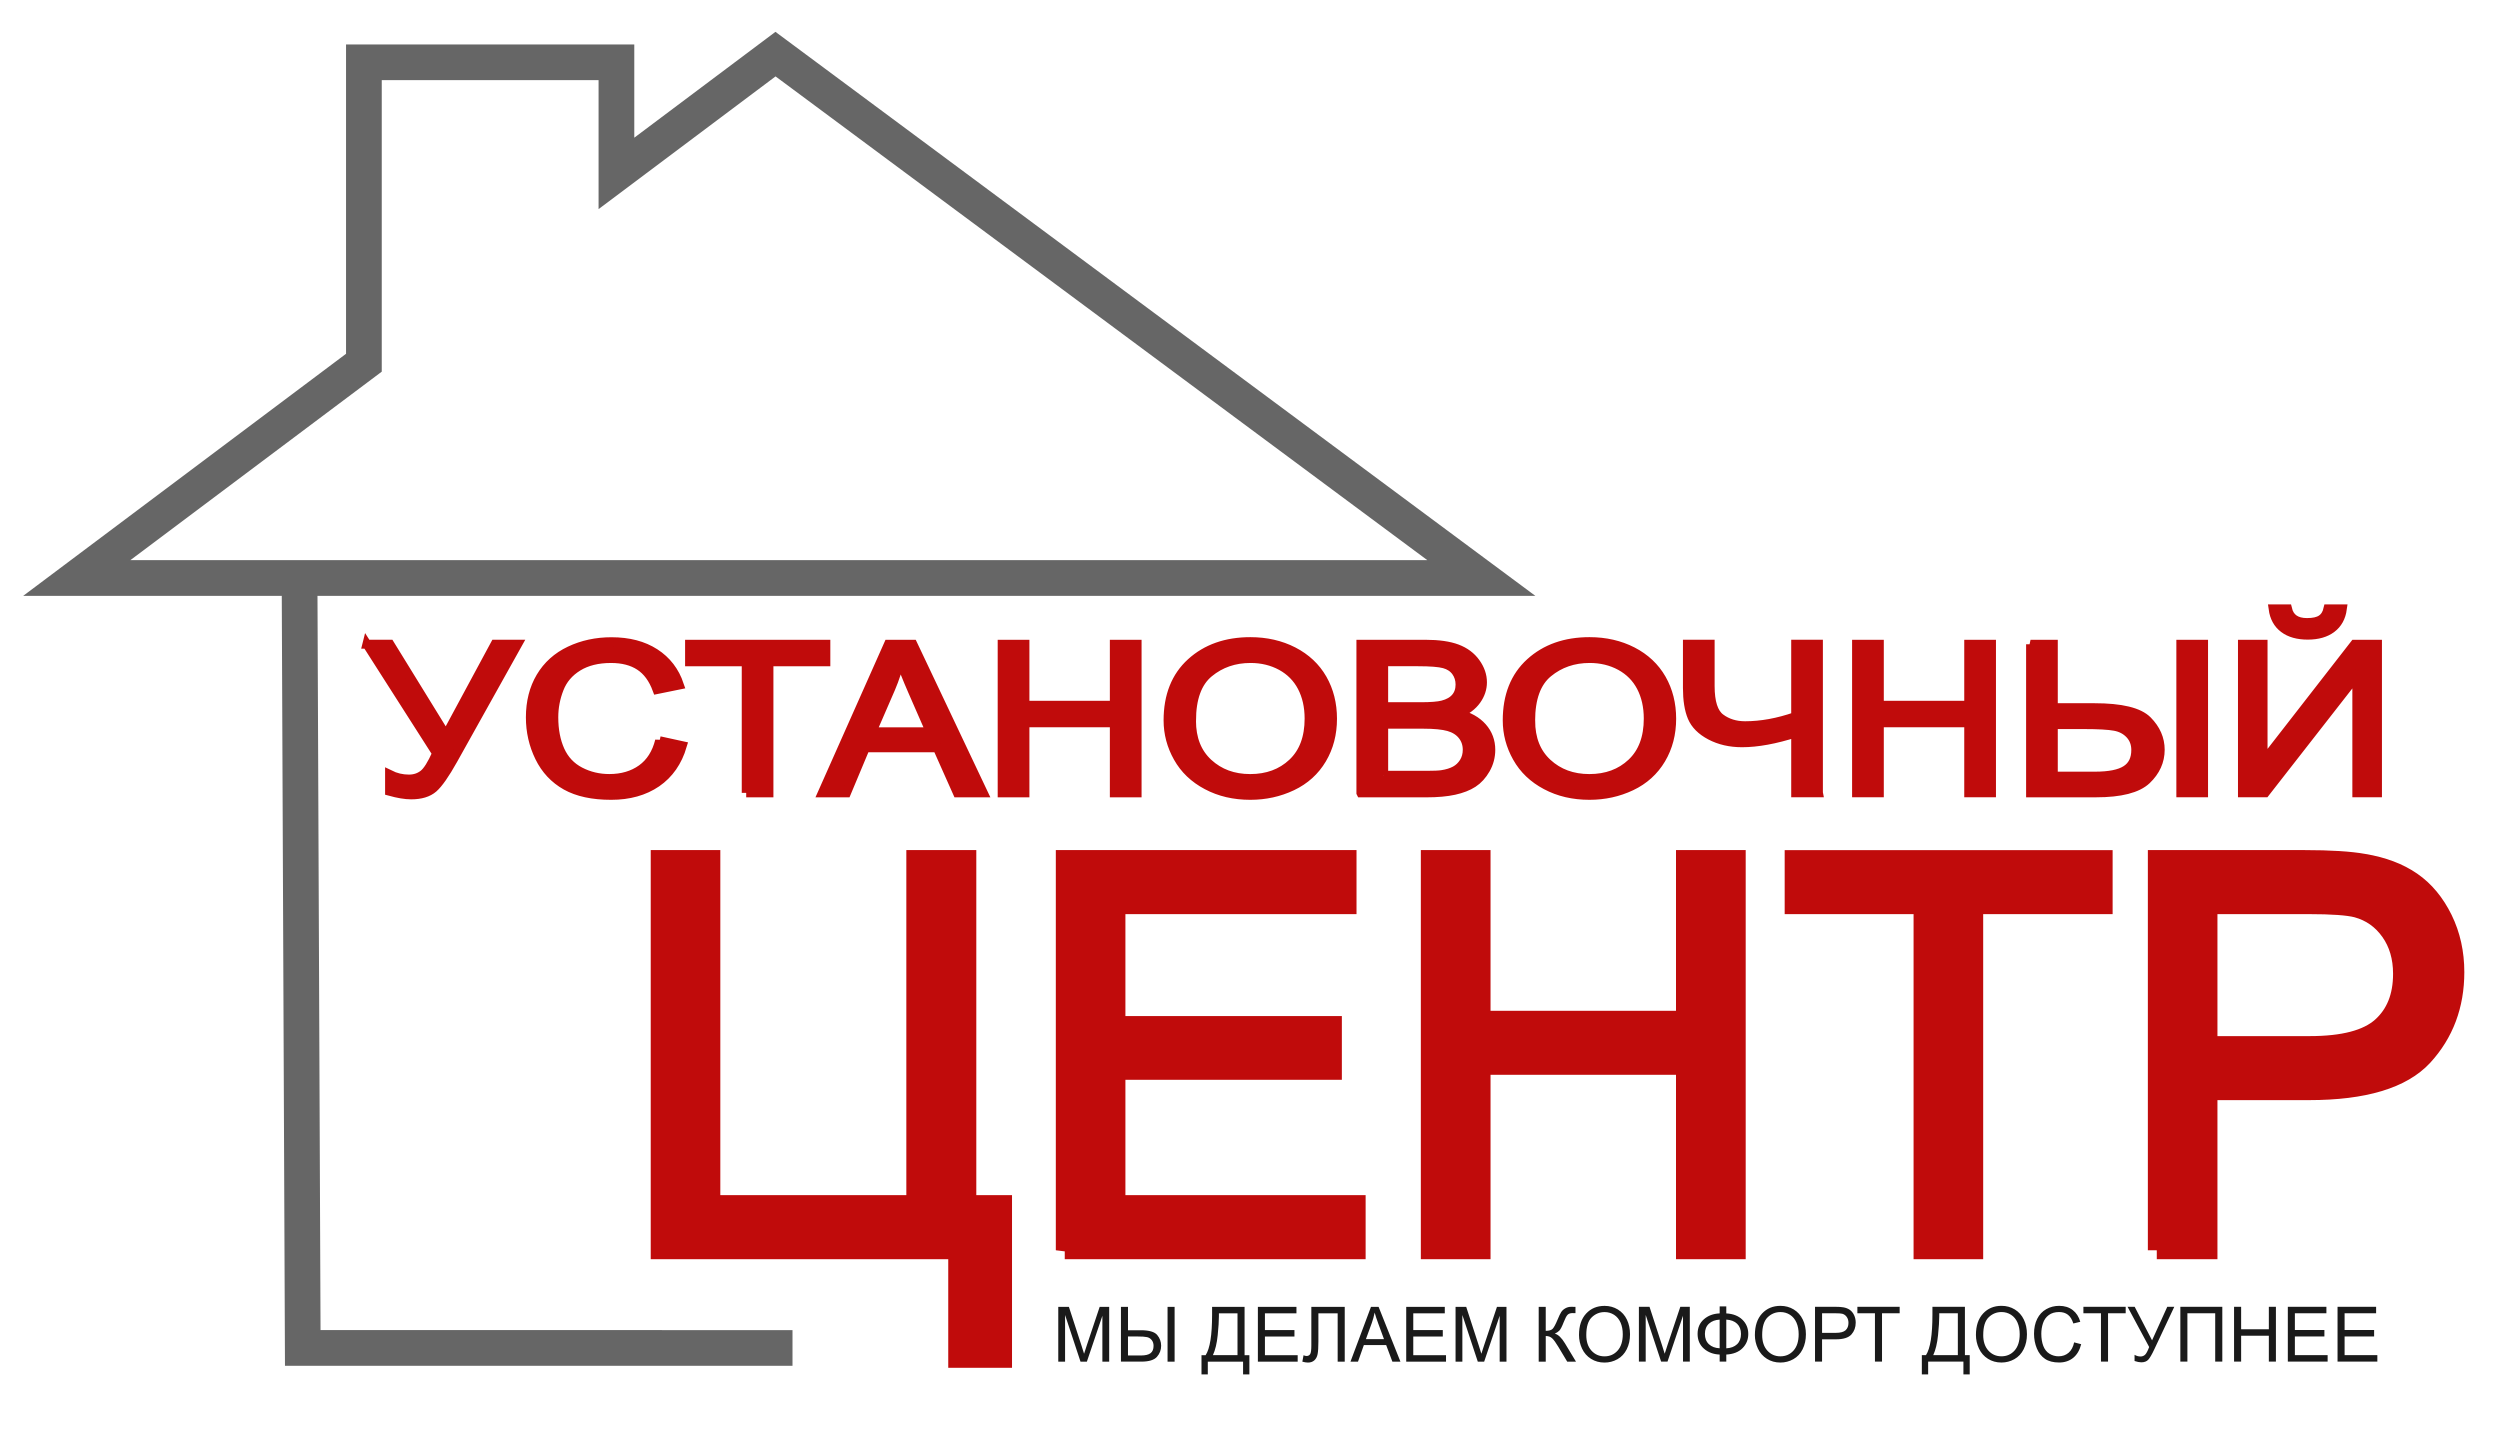 <?xml version="1.0" encoding="UTF-8"?>
<!DOCTYPE svg PUBLIC "-//W3C//DTD SVG 1.1//EN" "http://www.w3.org/Graphics/SVG/1.1/DTD/svg11.dtd">
<!-- Creator: CorelDRAW -->
<svg xmlns="http://www.w3.org/2000/svg" xml:space="preserve" width="140mm" height="80mm" style="shape-rendering:geometricPrecision; text-rendering:geometricPrecision; image-rendering:optimizeQuality; fill-rule:evenodd; clip-rule:evenodd"
viewBox="0 0 140 80"
 xmlns:xlink="http://www.w3.org/1999/xlink">
 <defs>
  <style type="text/css">
   <![CDATA[
    .str0 {stroke:#C00B0B;stroke-width:0.5}
    .str1 {stroke:#C00B0B}
    .str2 {stroke:#666666;stroke-width:2}
    .fil2 {fill:none}
    .fil1 {fill:#1A1A1A;fill-rule:nonzero}
    .fil0 {fill:#C00B0B;fill-rule:nonzero}
   ]]>
  </style>
 </defs>
 <g id="Layer_x0020_1">
  <g id="_228558000">
   <path id="_229150424" class="fil0 str0" d="M20.546 36.077l1.289 0 3.139 5.097 2.747 -5.097 1.267 0 -3.612 6.471c-0.453,0.81 -0.823,1.339 -1.11,1.589 -0.289,0.25 -0.704,0.376 -1.242,0.376 -0.33,0 -0.731,-0.068 -1.209,-0.2l0 -0.942c0.341,0.17 0.702,0.256 1.083,0.256 0.312,0 0.579,-0.087 0.805,-0.26 0.227,-0.172 0.473,-0.564 0.747,-1.178l-3.904 -6.113zm16.392 5.404l1.276 0.279c-0.267,0.903 -0.749,1.593 -1.442,2.069 -0.695,0.475 -1.543,0.711 -2.547,0.711 -1.038,0 -1.881,-0.182 -2.532,-0.546 -0.65,-0.366 -1.146,-0.895 -1.484,-1.587 -0.339,-0.694 -0.509,-1.438 -0.509,-2.232 0,-0.866 0.191,-1.622 0.574,-2.267 0.384,-0.645 0.928,-1.135 1.637,-1.47 0.706,-0.335 1.484,-0.502 2.334,-0.502 0.964,0 1.774,0.211 2.431,0.635 0.657,0.424 1.114,1.019 1.372,1.788l-1.254 0.256c-0.224,-0.606 -0.547,-1.046 -0.973,-1.323 -0.424,-0.277 -0.958,-0.415 -1.603,-0.415 -0.74,0 -1.357,0.153 -1.855,0.459 -0.498,0.308 -0.848,0.719 -1.047,1.236 -0.202,0.515 -0.303,1.048 -0.303,1.596 0,0.709 0.119,1.325 0.356,1.854 0.24,0.527 0.61,0.922 1.115,1.184 0.504,0.262 1.049,0.391 1.637,0.391 0.713,0 1.316,-0.178 1.812,-0.533 0.496,-0.356 0.83,-0.885 1.005,-1.585zm4.85 2.918l0 -7.339 -3.173 0 0 -0.982 7.633 0 0 0.982 -3.187 0 0 7.339 -1.274 0zm4.263 0l3.7 -8.321 1.372 0 3.942 8.321 -1.453 0 -1.123 -2.521 -4.027 0 -1.056 2.521 -1.354 0zm2.778 -3.418l3.267 0 -1.007 -2.304c-0.305,-0.699 -0.534,-1.275 -0.682,-1.726 -0.123,0.535 -0.296,1.064 -0.52,1.591l-1.058 2.439zm7.292 3.418l0 -8.321 1.276 0 0 3.418 5.005 0 0 -3.418 1.276 0 0 8.321 -1.276 0 0 -3.921 -5.005 0 0 3.921 -1.276 0zm9.29 -4.053c0,-1.381 0.428,-2.462 1.287,-3.243 0.859,-0.781 1.967,-1.172 3.325,-1.172 0.888,0 1.691,0.184 2.404,0.55 0.713,0.368 1.258,0.88 1.633,1.536 0.374,0.655 0.561,1.401 0.561,2.232 0,0.845 -0.195,1.6 -0.59,2.265 -0.395,0.666 -0.953,1.17 -1.675,1.513 -0.724,0.343 -1.502,0.513 -2.339,0.513 -0.908,0 -1.718,-0.188 -2.431,-0.568 -0.715,-0.378 -1.256,-0.895 -1.623,-1.55 -0.368,-0.653 -0.552,-1.347 -0.552,-2.077zm1.314 0.017c0,1.004 0.312,1.792 0.935,2.369 0.626,0.577 1.408,0.866 2.35,0.866 0.96,0 1.749,-0.291 2.368,-0.874 0.619,-0.583 0.931,-1.41 0.931,-2.482 0,-0.676 -0.135,-1.267 -0.399,-1.773 -0.265,-0.506 -0.652,-0.897 -1.161,-1.176 -0.511,-0.277 -1.083,-0.417 -1.718,-0.417 -0.904,0 -1.679,0.267 -2.33,0.804 -0.65,0.535 -0.975,1.43 -0.975,2.681zm9.485 4.036l0 -8.321 3.615 0c0.736,0 1.325,0.085 1.769,0.252 0.446,0.169 0.794,0.428 1.045,0.779 0.251,0.349 0.379,0.715 0.379,1.099 0,0.355 -0.112,0.69 -0.336,1.004 -0.222,0.314 -0.56,0.568 -1.011,0.761 0.583,0.147 1.029,0.399 1.343,0.754 0.314,0.356 0.471,0.777 0.471,1.261 0,0.389 -0.096,0.752 -0.287,1.087 -0.191,0.335 -0.426,0.593 -0.706,0.775 -0.28,0.182 -0.632,0.318 -1.054,0.411 -0.422,0.093 -0.94,0.14 -1.554,0.14l-3.673 0zm1.276 -4.824l2.083 0c0.563,0 0.969,-0.033 1.215,-0.097 0.323,-0.083 0.567,-0.221 0.731,-0.415 0.164,-0.194 0.247,-0.436 0.247,-0.727 0,-0.275 -0.076,-0.519 -0.229,-0.729 -0.155,-0.211 -0.374,-0.354 -0.657,-0.432 -0.285,-0.077 -0.774,-0.116 -1.466,-0.116l-1.924 0 0 2.515zm0 3.842l2.397 0c0.413,0 0.702,-0.013 0.868,-0.039 0.294,-0.046 0.538,-0.122 0.736,-0.229 0.197,-0.105 0.359,-0.26 0.487,-0.461 0.126,-0.203 0.191,-0.436 0.191,-0.701 0,-0.31 -0.092,-0.579 -0.276,-0.81 -0.184,-0.229 -0.44,-0.389 -0.767,-0.482 -0.325,-0.091 -0.796,-0.138 -1.408,-0.138l-2.227 0 0 2.86zm6.918 -3.071c0,-1.381 0.428,-2.462 1.287,-3.243 0.859,-0.781 1.966,-1.172 3.325,-1.172 0.888,0 1.691,0.184 2.404,0.55 0.713,0.368 1.258,0.88 1.633,1.536 0.374,0.655 0.561,1.401 0.561,2.232 0,0.845 -0.195,1.6 -0.59,2.265 -0.395,0.666 -0.953,1.17 -1.675,1.513 -0.724,0.343 -1.502,0.513 -2.339,0.513 -0.908,0 -1.718,-0.188 -2.431,-0.568 -0.715,-0.378 -1.256,-0.895 -1.623,-1.55 -0.368,-0.653 -0.552,-1.347 -0.552,-2.077zm1.314 0.017c0,1.004 0.312,1.792 0.935,2.369 0.626,0.577 1.408,0.866 2.35,0.866 0.96,0 1.749,-0.291 2.368,-0.874 0.619,-0.583 0.931,-1.41 0.931,-2.482 0,-0.676 -0.135,-1.267 -0.399,-1.773 -0.265,-0.506 -0.653,-0.897 -1.162,-1.176 -0.511,-0.277 -1.083,-0.417 -1.718,-0.417 -0.904,0 -1.679,0.267 -2.33,0.804 -0.65,0.535 -0.976,1.43 -0.976,2.681zm16.114 4.036l-1.274 0 0 -3.354c-1.144,0.366 -2.144,0.55 -3.002,0.55 -0.67,0 -1.26,-0.136 -1.774,-0.407 -0.511,-0.269 -0.854,-0.614 -1.027,-1.029 -0.175,-0.417 -0.26,-0.963 -0.26,-1.635l0 -2.447 1.274 0 0 2.344c0,0.909 0.193,1.505 0.576,1.79 0.381,0.287 0.843,0.43 1.381,0.43 0.899,0 1.843,-0.172 2.832,-0.517l0 -4.047 1.274 0 0 8.321zm2.135 0l0 -8.321 1.276 0 0 3.418 5.005 0 0 -3.418 1.276 0 0 8.321 -1.276 0 0 -3.921 -5.005 0 0 3.921 -1.276 0zm9.743 -8.321l1.276 0 0 3.553 2.299 0c1.507,0 2.498,0.24 2.974,0.721 0.475,0.48 0.713,1.025 0.713,1.635 0,0.643 -0.256,1.205 -0.762,1.688 -0.509,0.482 -1.453,0.725 -2.832,0.725l-3.666 0 0 -8.321zm1.276 7.386l2.332 0c0.801,0 1.381,-0.116 1.742,-0.351 0.363,-0.233 0.543,-0.605 0.543,-1.114 0,-0.349 -0.11,-0.639 -0.327,-0.874 -0.22,-0.236 -0.502,-0.386 -0.848,-0.45 -0.347,-0.064 -0.924,-0.097 -1.736,-0.097l-1.706 0 0 2.885zm7.14 -7.386l1.274 0 0 8.321 -1.274 0 0 -8.321zm3.451 0l1.155 0 0 6.589 5.124 -6.589 1.283 0 0 8.321 -1.157 0 0 -6.574 -5.131 6.574 -1.274 0 0 -8.321zm4.79 -1.98l0.807 0c-0.065,0.473 -0.265,0.837 -0.601,1.089 -0.334,0.254 -0.78,0.382 -1.336,0.382 -0.561,0 -1.009,-0.126 -1.343,-0.378 -0.336,-0.252 -0.536,-0.616 -0.601,-1.093l0.807 0c0.06,0.258 0.184,0.45 0.365,0.575 0.182,0.128 0.426,0.19 0.731,0.19 0.357,0 0.623,-0.06 0.805,-0.184 0.182,-0.122 0.305,-0.316 0.365,-0.581z"/>
   <path id="_229149920" class="fil0 str1" d="M36.941 48.105l2.897 0 0 19.324 11.417 0 0 -19.324 2.918 0 0 19.324 2 0 0 8.667 -2.571 0 0 -6.081 -16.661 0 0 -21.91zm22.685 21.91l0 -21.91 15.839 0 0 2.586 -12.942 0 0 6.708 12.121 0 0 2.571 -12.121 0 0 7.458 13.452 0 0 2.586 -16.349 0zm20.441 0l0 -21.91 2.903 0 0 8.999 11.386 0 0 -8.999 2.903 0 0 21.91 -2.903 0 0 -10.325 -11.386 0 0 10.325 -2.903 0zm27.593 0l0 -19.323 -7.218 0 0 -2.586 17.365 0 0 2.586 -7.249 0 0 19.323 -2.898 0zm13.12 0l0 -21.91 8.264 0c1.454,0 2.566,0.071 3.331,0.209 1.076,0.178 1.979,0.52 2.709,1.025 0.724,0.5 1.311,1.209 1.755,2.112 0.444,0.908 0.663,1.903 0.663,2.989 0,1.862 -0.592,3.443 -1.775,4.734 -1.188,1.286 -3.331,1.933 -6.428,1.933l-5.622 0 0 8.907 -2.897 0zm2.897 -11.493l5.668 0c1.872,0 3.204,-0.347 3.989,-1.046 0.785,-0.699 1.178,-1.678 1.178,-2.943 0,-0.918 -0.23,-1.704 -0.694,-2.357 -0.464,-0.653 -1.071,-1.081 -1.831,-1.291 -0.49,-0.128 -1.387,-0.194 -2.704,-0.194l-5.606 0 0 7.83z"/>
   <path id="_229149704" class="fil1" d="M59.263 76.252l0 -3.069 0.595 0 0.707 2.173c0.065,0.202 0.113,0.354 0.143,0.454 0.034,-0.111 0.087,-0.276 0.159,-0.492l0.715 -2.135 0.532 0 0 3.069 -0.381 0 0 -2.569 -0.868 2.569 -0.357 0 -0.864 -2.612 0 2.612 -0.381 0zm3.509 -3.069l0.396 0 0 1.31 0.713 0c0.467,0 0.775,0.089 0.922,0.266 0.147,0.177 0.221,0.378 0.221,0.603 0,0.237 -0.079,0.444 -0.236,0.622 -0.158,0.178 -0.451,0.267 -0.878,0.267l-1.137 0 0 -3.069zm0.396 2.724l0.723 0c0.248,0 0.428,-0.043 0.54,-0.129 0.113,-0.086 0.168,-0.223 0.168,-0.411 0,-0.129 -0.034,-0.236 -0.102,-0.322 -0.068,-0.087 -0.156,-0.142 -0.263,-0.166 -0.108,-0.024 -0.287,-0.036 -0.538,-0.036l-0.529 0 0 1.064zm2.215 -2.724l0.395 0 0 3.069 -0.395 0 0 -3.069zm2.495 0l1.818 0 0 2.707 0.269 0 0 1.078 -0.353 0 0 -0.716 -1.975 0 0 0.716 -0.353 0 0 -1.078 0.232 0c0.241,-0.372 0.361,-1.125 0.361,-2.259l0 -0.448zm1.422 0.362l-1.041 0 0 0.157c0,0.261 -0.022,0.617 -0.068,1.07 -0.045,0.453 -0.135,0.825 -0.268,1.117l1.377 0 0 -2.344zm1.141 2.707l0 -3.069 2.16 0 0 0.362 -1.765 0 0 0.94 1.653 0 0 0.36 -1.653 0 0 1.045 1.834 0 0 0.362 -2.229 0zm2.993 -3.069l1.871 0 0 3.069 -0.396 0 0 -2.707 -1.079 0 0 1.581c0,0.321 -0.015,0.556 -0.044,0.705 -0.029,0.149 -0.091,0.266 -0.184,0.349 -0.094,0.083 -0.213,0.124 -0.357,0.124 -0.087,0 -0.191,-0.017 -0.314,-0.05l0.067 -0.36c0.065,0.028 0.121,0.042 0.168,0.042 0.09,0 0.157,-0.035 0.202,-0.104 0.045,-0.069 0.067,-0.232 0.067,-0.489l0 -2.161zm2.193 3.069l1.148 -3.069 0.426 0 1.223 3.069 -0.451 0 -0.348 -0.929 -1.249 0 -0.328 0.929 -0.42 0zm0.862 -1.26l1.014 0 -0.312 -0.85c-0.095,-0.258 -0.166,-0.47 -0.211,-0.637 -0.038,0.197 -0.092,0.392 -0.161,0.587l-0.328 0.9zm2.259 1.26l0 -3.069 2.16 0 0 0.362 -1.765 0 0 0.94 1.653 0 0 0.36 -1.653 0 0 1.045 1.834 0 0 0.362 -2.229 0zm2.763 0l0 -3.069 0.596 0 0.707 2.173c0.065,0.202 0.113,0.354 0.142,0.454 0.034,-0.111 0.087,-0.276 0.159,-0.492l0.715 -2.135 0.532 0 0 3.069 -0.381 0 0 -2.569 -0.868 2.569 -0.357 0 -0.864 -2.612 0 2.612 -0.381 0zm4.655 -3.069l0.395 0 0 1.344c0.181,0 0.307,-0.036 0.381,-0.108 0.073,-0.072 0.167,-0.244 0.281,-0.518 0.083,-0.201 0.151,-0.343 0.205,-0.426 0.054,-0.083 0.13,-0.153 0.229,-0.209 0.1,-0.057 0.209,-0.085 0.328,-0.085 0.152,0 0.232,0.001 0.241,0.004l0 0.352c-0.014,0 -0.04,-0.001 -0.08,-0.002 -0.043,-0.001 -0.07,-0.002 -0.079,-0.002 -0.127,0 -0.22,0.031 -0.281,0.094 -0.063,0.063 -0.134,0.197 -0.214,0.402 -0.1,0.259 -0.185,0.423 -0.255,0.491 -0.07,0.067 -0.152,0.121 -0.248,0.162 0.193,0.054 0.383,0.237 0.57,0.548l0.616 1.022 -0.491 0 -0.499 -0.833c-0.137,-0.23 -0.253,-0.388 -0.344,-0.474 -0.092,-0.086 -0.212,-0.129 -0.359,-0.129l0 1.436 -0.395 0 0 -3.069zm2.258 1.574c0,-0.509 0.133,-0.908 0.399,-1.196 0.266,-0.288 0.61,-0.432 1.032,-0.432 0.276,0 0.524,0.068 0.746,0.203 0.221,0.136 0.39,0.324 0.506,0.567 0.116,0.241 0.174,0.517 0.174,0.823 0,0.311 -0.06,0.59 -0.183,0.835 -0.122,0.246 -0.296,0.432 -0.52,0.558 -0.225,0.127 -0.466,0.189 -0.726,0.189 -0.282,0 -0.533,-0.069 -0.754,-0.209 -0.222,-0.139 -0.39,-0.33 -0.503,-0.572 -0.114,-0.241 -0.171,-0.496 -0.171,-0.766zm0.408 0.006c0,0.37 0.097,0.661 0.29,0.874 0.194,0.213 0.437,0.319 0.729,0.319 0.298,0 0.542,-0.107 0.735,-0.322 0.192,-0.215 0.289,-0.52 0.289,-0.915 0,-0.249 -0.042,-0.467 -0.124,-0.654 -0.082,-0.186 -0.202,-0.331 -0.36,-0.434 -0.159,-0.102 -0.336,-0.154 -0.533,-0.154 -0.28,0 -0.521,0.099 -0.723,0.296 -0.202,0.197 -0.303,0.527 -0.303,0.989zm2.946 1.488l0 -3.069 0.595 0 0.707 2.173c0.065,0.202 0.113,0.354 0.143,0.454 0.034,-0.111 0.087,-0.276 0.159,-0.492l0.715 -2.135 0.532 0 0 3.069 -0.381 0 0 -2.569 -0.868 2.569 -0.357 0 -0.864 -2.612 0 2.612 -0.381 0zm4.523 -2.7l0 -0.394 0.371 0 0 0.394c0.381,0.021 0.68,0.139 0.901,0.352 0.22,0.214 0.33,0.481 0.33,0.799 0,0.311 -0.106,0.576 -0.32,0.793 -0.213,0.218 -0.517,0.338 -0.911,0.36l0 0.396 -0.371 0 0 -0.396c-0.353,-0.014 -0.648,-0.124 -0.883,-0.332 -0.235,-0.207 -0.353,-0.481 -0.353,-0.822 0,-0.342 0.117,-0.615 0.352,-0.82 0.234,-0.206 0.529,-0.316 0.883,-0.331zm0.371 0.347l0 1.608c0.255,-0.013 0.456,-0.089 0.603,-0.228 0.147,-0.14 0.22,-0.332 0.22,-0.576 0,-0.24 -0.072,-0.43 -0.216,-0.57 -0.144,-0.141 -0.346,-0.218 -0.607,-0.234zm-0.371 0.002c-0.246,0.011 -0.445,0.086 -0.598,0.224 -0.152,0.139 -0.228,0.331 -0.228,0.578 0,0.244 0.075,0.436 0.225,0.576 0.15,0.139 0.35,0.214 0.6,0.226l0 -1.603zm1.973 0.856c0,-0.509 0.133,-0.908 0.399,-1.196 0.267,-0.288 0.61,-0.432 1.032,-0.432 0.275,0 0.524,0.068 0.746,0.203 0.221,0.136 0.39,0.324 0.506,0.567 0.116,0.241 0.174,0.517 0.174,0.823 0,0.311 -0.061,0.59 -0.183,0.835 -0.122,0.246 -0.296,0.432 -0.52,0.558 -0.225,0.127 -0.466,0.189 -0.726,0.189 -0.282,0 -0.533,-0.069 -0.754,-0.209 -0.222,-0.139 -0.39,-0.33 -0.504,-0.572 -0.114,-0.241 -0.171,-0.496 -0.171,-0.766zm0.408 0.006c0,0.37 0.097,0.661 0.29,0.874 0.194,0.213 0.437,0.319 0.729,0.319 0.298,0 0.543,-0.107 0.735,-0.322 0.192,-0.215 0.289,-0.52 0.289,-0.915 0,-0.249 -0.042,-0.467 -0.124,-0.654 -0.082,-0.186 -0.202,-0.331 -0.36,-0.434 -0.159,-0.102 -0.336,-0.154 -0.533,-0.154 -0.28,0 -0.521,0.099 -0.723,0.296 -0.202,0.197 -0.303,0.527 -0.303,0.989zm2.959 1.488l0 -3.069 1.127 0c0.198,0 0.35,0.01 0.454,0.029 0.147,0.025 0.27,0.073 0.369,0.144 0.099,0.07 0.179,0.169 0.239,0.296 0.06,0.127 0.09,0.267 0.09,0.419 0,0.261 -0.081,0.482 -0.242,0.663 -0.162,0.18 -0.454,0.271 -0.876,0.271l-0.767 0 0 1.248 -0.395 0zm0.395 -1.61l0.773 0c0.255,0 0.437,-0.049 0.544,-0.146 0.107,-0.098 0.161,-0.235 0.161,-0.412 0,-0.129 -0.031,-0.239 -0.095,-0.33 -0.063,-0.091 -0.146,-0.151 -0.25,-0.181 -0.067,-0.018 -0.189,-0.027 -0.369,-0.027l-0.764 0 0 1.097zm2.961 1.61l0 -2.707 -0.984 0 0 -0.362 2.368 0 0 0.362 -0.988 0 0 2.707 -0.395 0zm3.22 -3.069l1.818 0 0 2.707 0.269 0 0 1.078 -0.353 0 0 -0.716 -1.975 0 0 0.716 -0.353 0 0 -1.078 0.232 0c0.241,-0.372 0.361,-1.125 0.361,-2.259l0 -0.448zm1.422 0.362l-1.041 0 0 0.157c0,0.261 -0.022,0.617 -0.068,1.07 -0.045,0.453 -0.135,0.825 -0.268,1.117l1.377 0 0 -2.344zm1.013 1.212c0,-0.509 0.133,-0.908 0.399,-1.196 0.266,-0.288 0.61,-0.432 1.032,-0.432 0.275,0 0.524,0.068 0.746,0.203 0.221,0.136 0.39,0.324 0.506,0.567 0.116,0.241 0.174,0.517 0.174,0.823 0,0.311 -0.06,0.59 -0.183,0.835 -0.122,0.246 -0.296,0.432 -0.52,0.558 -0.225,0.127 -0.466,0.189 -0.726,0.189 -0.282,0 -0.533,-0.069 -0.754,-0.209 -0.222,-0.139 -0.39,-0.33 -0.503,-0.572 -0.114,-0.241 -0.171,-0.496 -0.171,-0.766zm0.408 0.006c0,0.37 0.097,0.661 0.29,0.874 0.194,0.213 0.437,0.319 0.729,0.319 0.298,0 0.542,-0.107 0.735,-0.322 0.192,-0.215 0.289,-0.52 0.289,-0.915 0,-0.249 -0.042,-0.467 -0.124,-0.654 -0.082,-0.186 -0.202,-0.331 -0.36,-0.434 -0.159,-0.102 -0.336,-0.154 -0.533,-0.154 -0.28,0 -0.521,0.099 -0.723,0.296 -0.202,0.197 -0.302,0.527 -0.302,0.989zm5.09 0.412l0.396 0.103c-0.083,0.333 -0.232,0.587 -0.447,0.763 -0.216,0.175 -0.479,0.262 -0.79,0.262 -0.322,0 -0.584,-0.067 -0.785,-0.202 -0.202,-0.135 -0.355,-0.33 -0.461,-0.585 -0.105,-0.256 -0.158,-0.53 -0.158,-0.823 0,-0.319 0.059,-0.598 0.178,-0.836 0.119,-0.238 0.288,-0.419 0.508,-0.542 0.219,-0.124 0.46,-0.185 0.724,-0.185 0.299,0 0.55,0.078 0.754,0.234 0.204,0.157 0.346,0.376 0.426,0.659l-0.389 0.094c-0.07,-0.224 -0.17,-0.386 -0.302,-0.488 -0.132,-0.102 -0.297,-0.153 -0.497,-0.153 -0.23,0 -0.421,0.056 -0.575,0.169 -0.154,0.114 -0.263,0.265 -0.325,0.456 -0.063,0.19 -0.094,0.387 -0.094,0.589 0,0.262 0.037,0.489 0.111,0.684 0.074,0.194 0.189,0.34 0.346,0.437 0.157,0.096 0.326,0.144 0.508,0.144 0.221,0 0.408,-0.066 0.562,-0.197 0.154,-0.131 0.257,-0.327 0.312,-0.584zm1.504 1.076l0 -2.707 -0.984 0 0 -0.362 2.368 0 0 0.362 -0.988 0 0 2.707 -0.395 0zm1.487 -3.069l0.4 0 0.974 1.88 0.852 -1.88 0.393 0 -1.121 2.386c-0.14,0.299 -0.255,0.494 -0.344,0.586 -0.09,0.092 -0.218,0.139 -0.385,0.139 -0.102,0 -0.227,-0.025 -0.375,-0.074l0 -0.347c0.106,0.063 0.218,0.094 0.336,0.094 0.097,0 0.179,-0.032 0.25,-0.096 0.07,-0.064 0.147,-0.208 0.232,-0.434l-1.211 -2.254zm2.958 0l2.35 0 0 3.069 -0.398 0 0 -2.707 -1.557 0 0 2.707 -0.395 0 0 -3.069zm3.008 3.069l0 -3.069 0.396 0 0 1.26 1.552 0 0 -1.26 0.396 0 0 3.069 -0.396 0 0 -1.446 -1.552 0 0 1.446 -0.396 0zm3.011 0l0 -3.069 2.16 0 0 0.362 -1.765 0 0 0.94 1.653 0 0 0.36 -1.653 0 0 1.045 1.834 0 0 0.362 -2.229 0zm2.784 0l0 -3.069 2.16 0 0 0.362 -1.765 0 0 0.94 1.653 0 0 0.36 -1.653 0 0 1.045 1.834 0 0 0.362 -2.229 0z"/>
   <polyline id="_229149632" class="fil2 str2" points="44.38,75.486 16.954,75.484 16.775,32.369 4.298,32.369 20.378,20.313 20.378,3.489 34.52,3.489 34.52,9.71 43.428,3.031 43.428,3.031 43.428,3.031 82.956,32.369 16.775,32.369 "/>
  </g>
 </g>
</svg>
